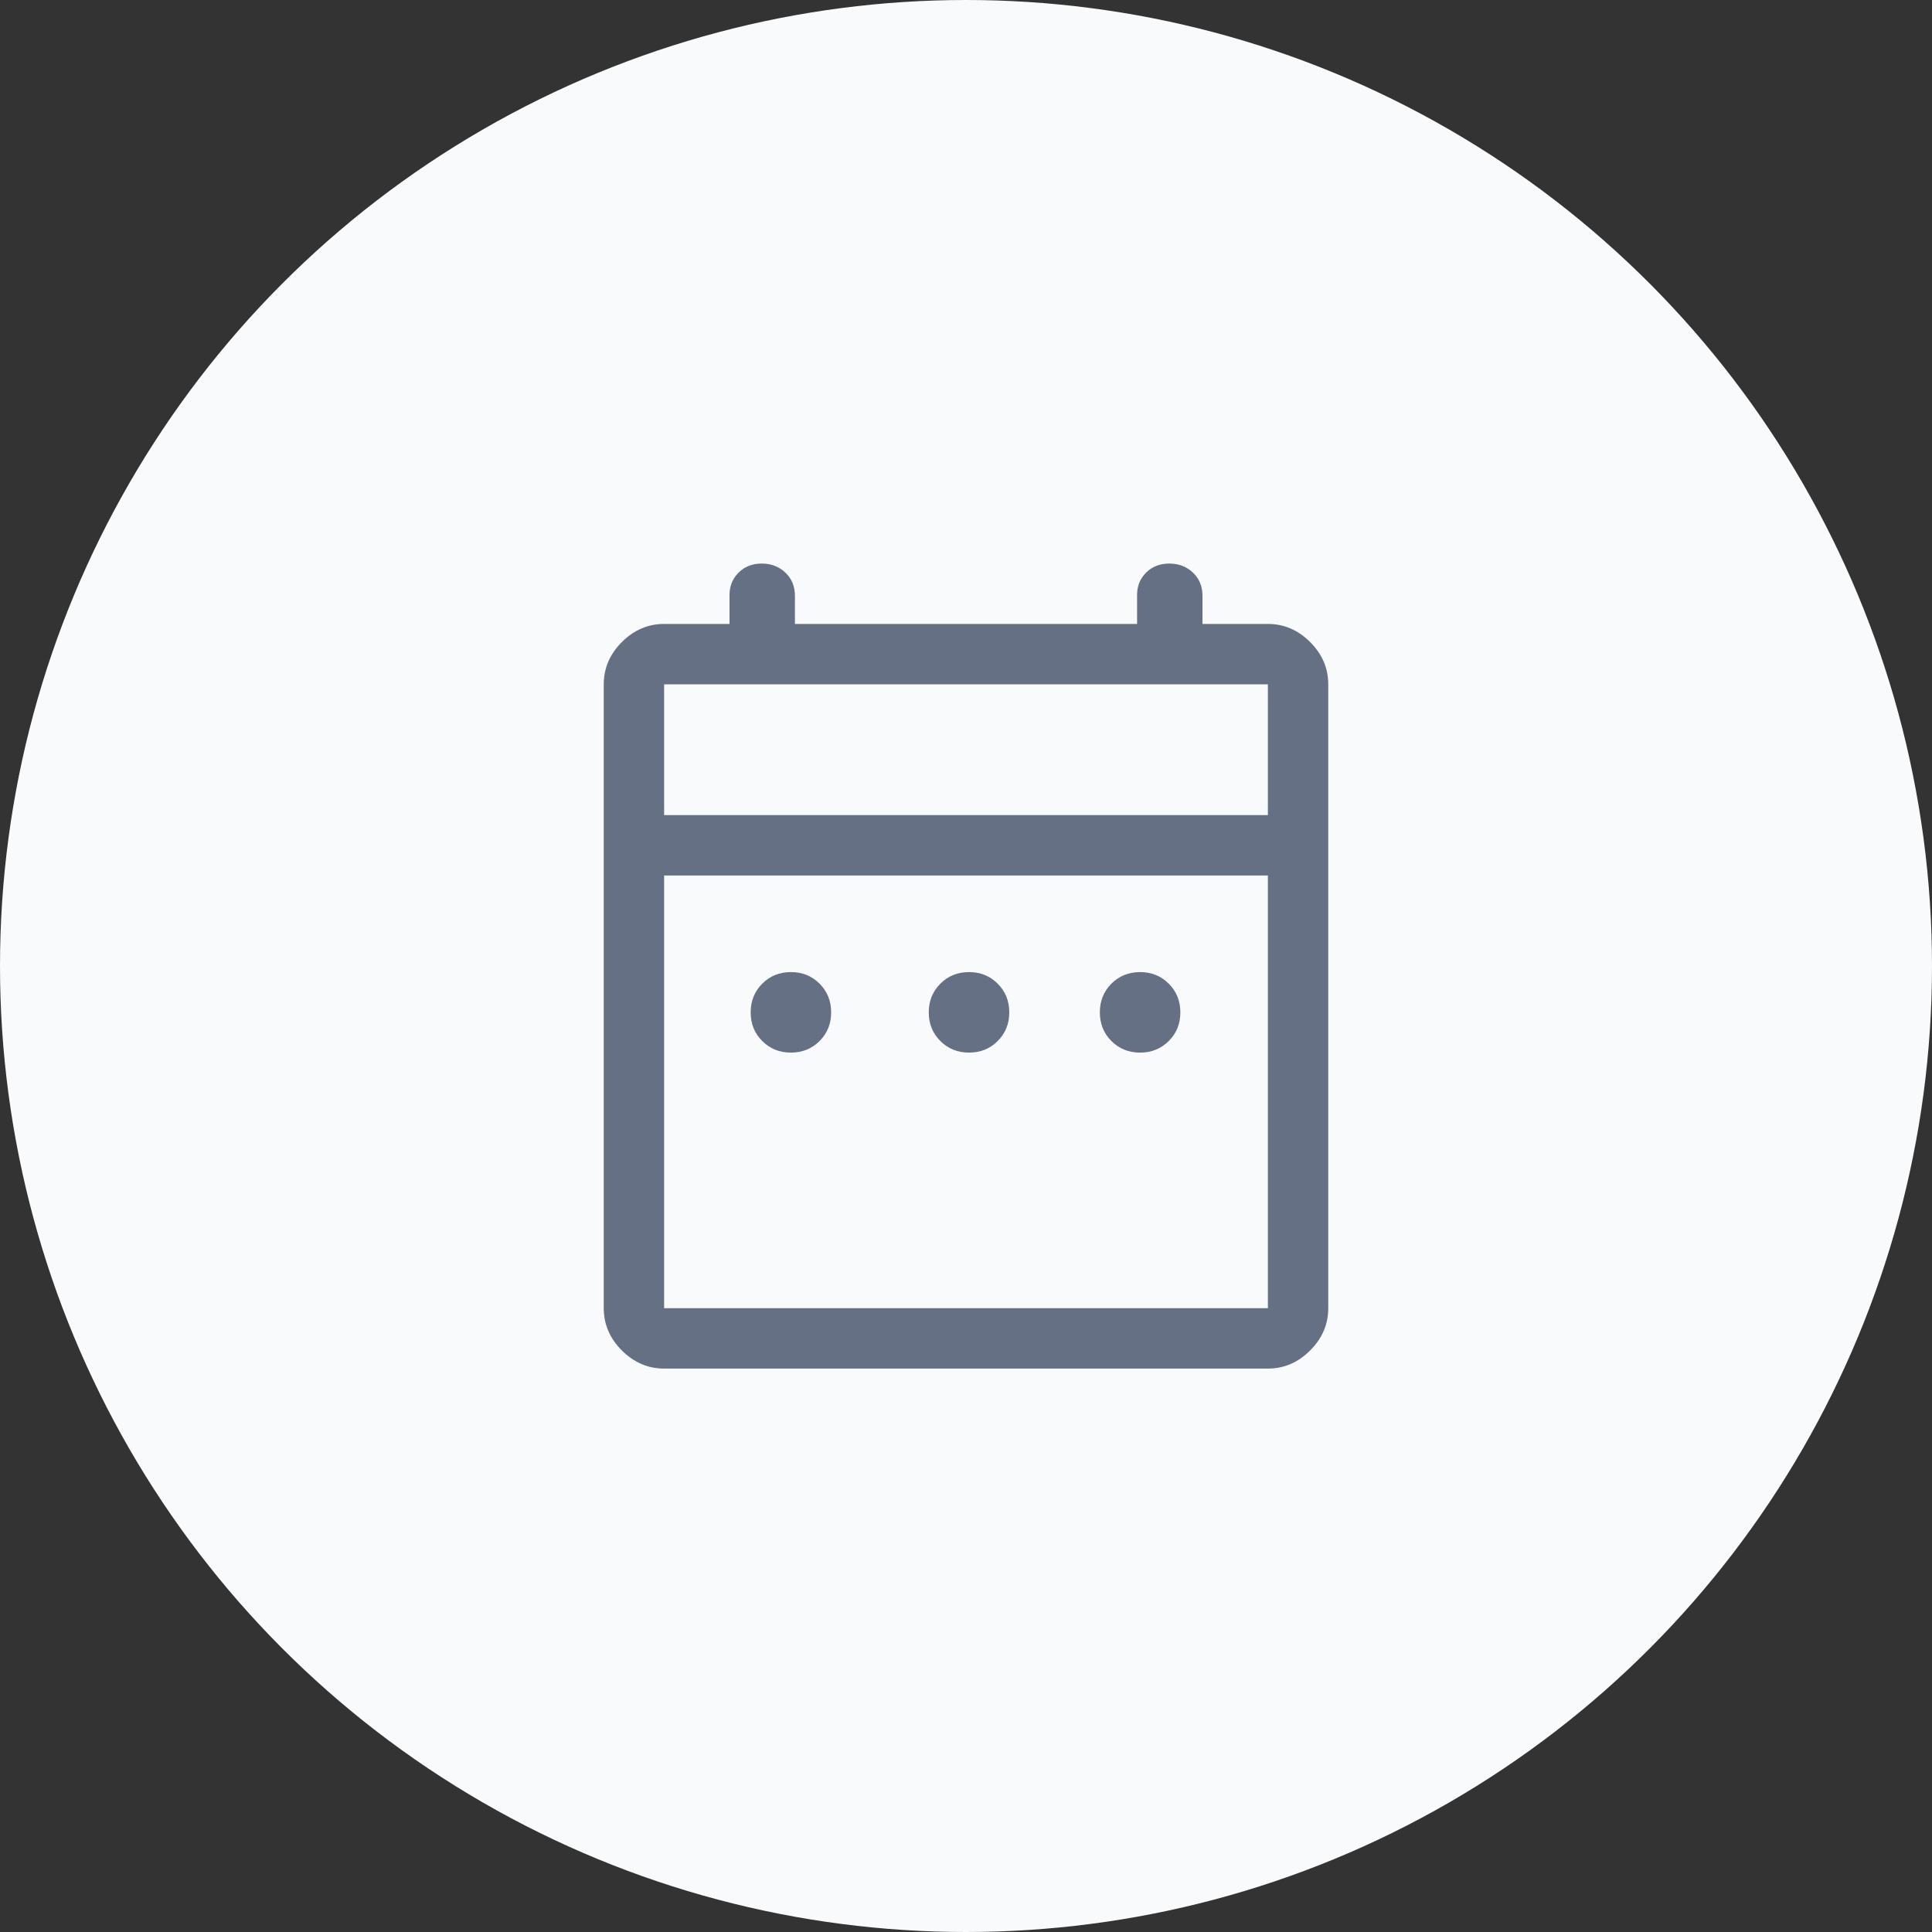<svg width="40" height="40" viewBox="0 0 40 40" fill="none" xmlns="http://www.w3.org/2000/svg">
<rect x="0" y="0" width="40" height="40" fill="#333333" stroke="none"/>
<circle cx="20" cy="20" r="20" fill="#F9FAFB"/>
<path d="M16.375 21.793C16.139 21.793 15.941 21.713 15.781 21.553C15.621 21.394 15.542 21.196 15.542 20.96C15.542 20.724 15.621 20.526 15.781 20.366C15.941 20.206 16.139 20.126 16.375 20.126C16.611 20.126 16.809 20.206 16.969 20.366C17.128 20.526 17.208 20.724 17.208 20.96C17.208 21.196 17.128 21.394 16.969 21.553C16.809 21.713 16.611 21.793 16.375 21.793ZM20.062 21.793C19.826 21.793 19.628 21.713 19.469 21.553C19.309 21.394 19.229 21.196 19.229 20.96C19.229 20.724 19.309 20.526 19.469 20.366C19.628 20.206 19.826 20.126 20.062 20.126C20.299 20.126 20.497 20.206 20.656 20.366C20.816 20.526 20.896 20.724 20.896 20.96C20.896 21.196 20.816 21.394 20.656 21.553C20.497 21.713 20.299 21.793 20.062 21.793ZM23.604 21.793C23.368 21.793 23.17 21.713 23.01 21.553C22.851 21.394 22.771 21.196 22.771 20.96C22.771 20.724 22.851 20.526 23.01 20.366C23.17 20.206 23.368 20.126 23.604 20.126C23.84 20.126 24.038 20.206 24.198 20.366C24.358 20.526 24.438 20.724 24.438 20.96C24.438 21.196 24.358 21.394 24.198 21.553C24.038 21.713 23.84 21.793 23.604 21.793ZM13.75 28.335C13.417 28.335 13.125 28.21 12.875 27.96C12.625 27.71 12.5 27.418 12.5 27.085V14.168C12.5 13.835 12.625 13.543 12.875 13.293C13.125 13.043 13.417 12.918 13.75 12.918H15.104V12.314C15.104 12.133 15.167 11.98 15.292 11.855C15.417 11.73 15.576 11.668 15.771 11.668C15.965 11.668 16.128 11.73 16.26 11.855C16.392 11.98 16.458 12.14 16.458 12.335V12.918H23.542V12.314C23.542 12.133 23.604 11.98 23.729 11.855C23.854 11.73 24.014 11.668 24.208 11.668C24.403 11.668 24.566 11.73 24.698 11.855C24.83 11.98 24.896 12.14 24.896 12.335V12.918H26.25C26.583 12.918 26.875 13.043 27.125 13.293C27.375 13.543 27.5 13.835 27.5 14.168V27.085C27.5 27.418 27.375 27.71 27.125 27.96C26.875 28.21 26.583 28.335 26.25 28.335H13.75ZM13.75 27.085H26.25V18.126H13.75V27.085ZM13.75 16.876H26.25V14.168H13.75V16.876ZM13.75 16.876V14.168V16.876Z" fill="#667085"/>
</svg>
